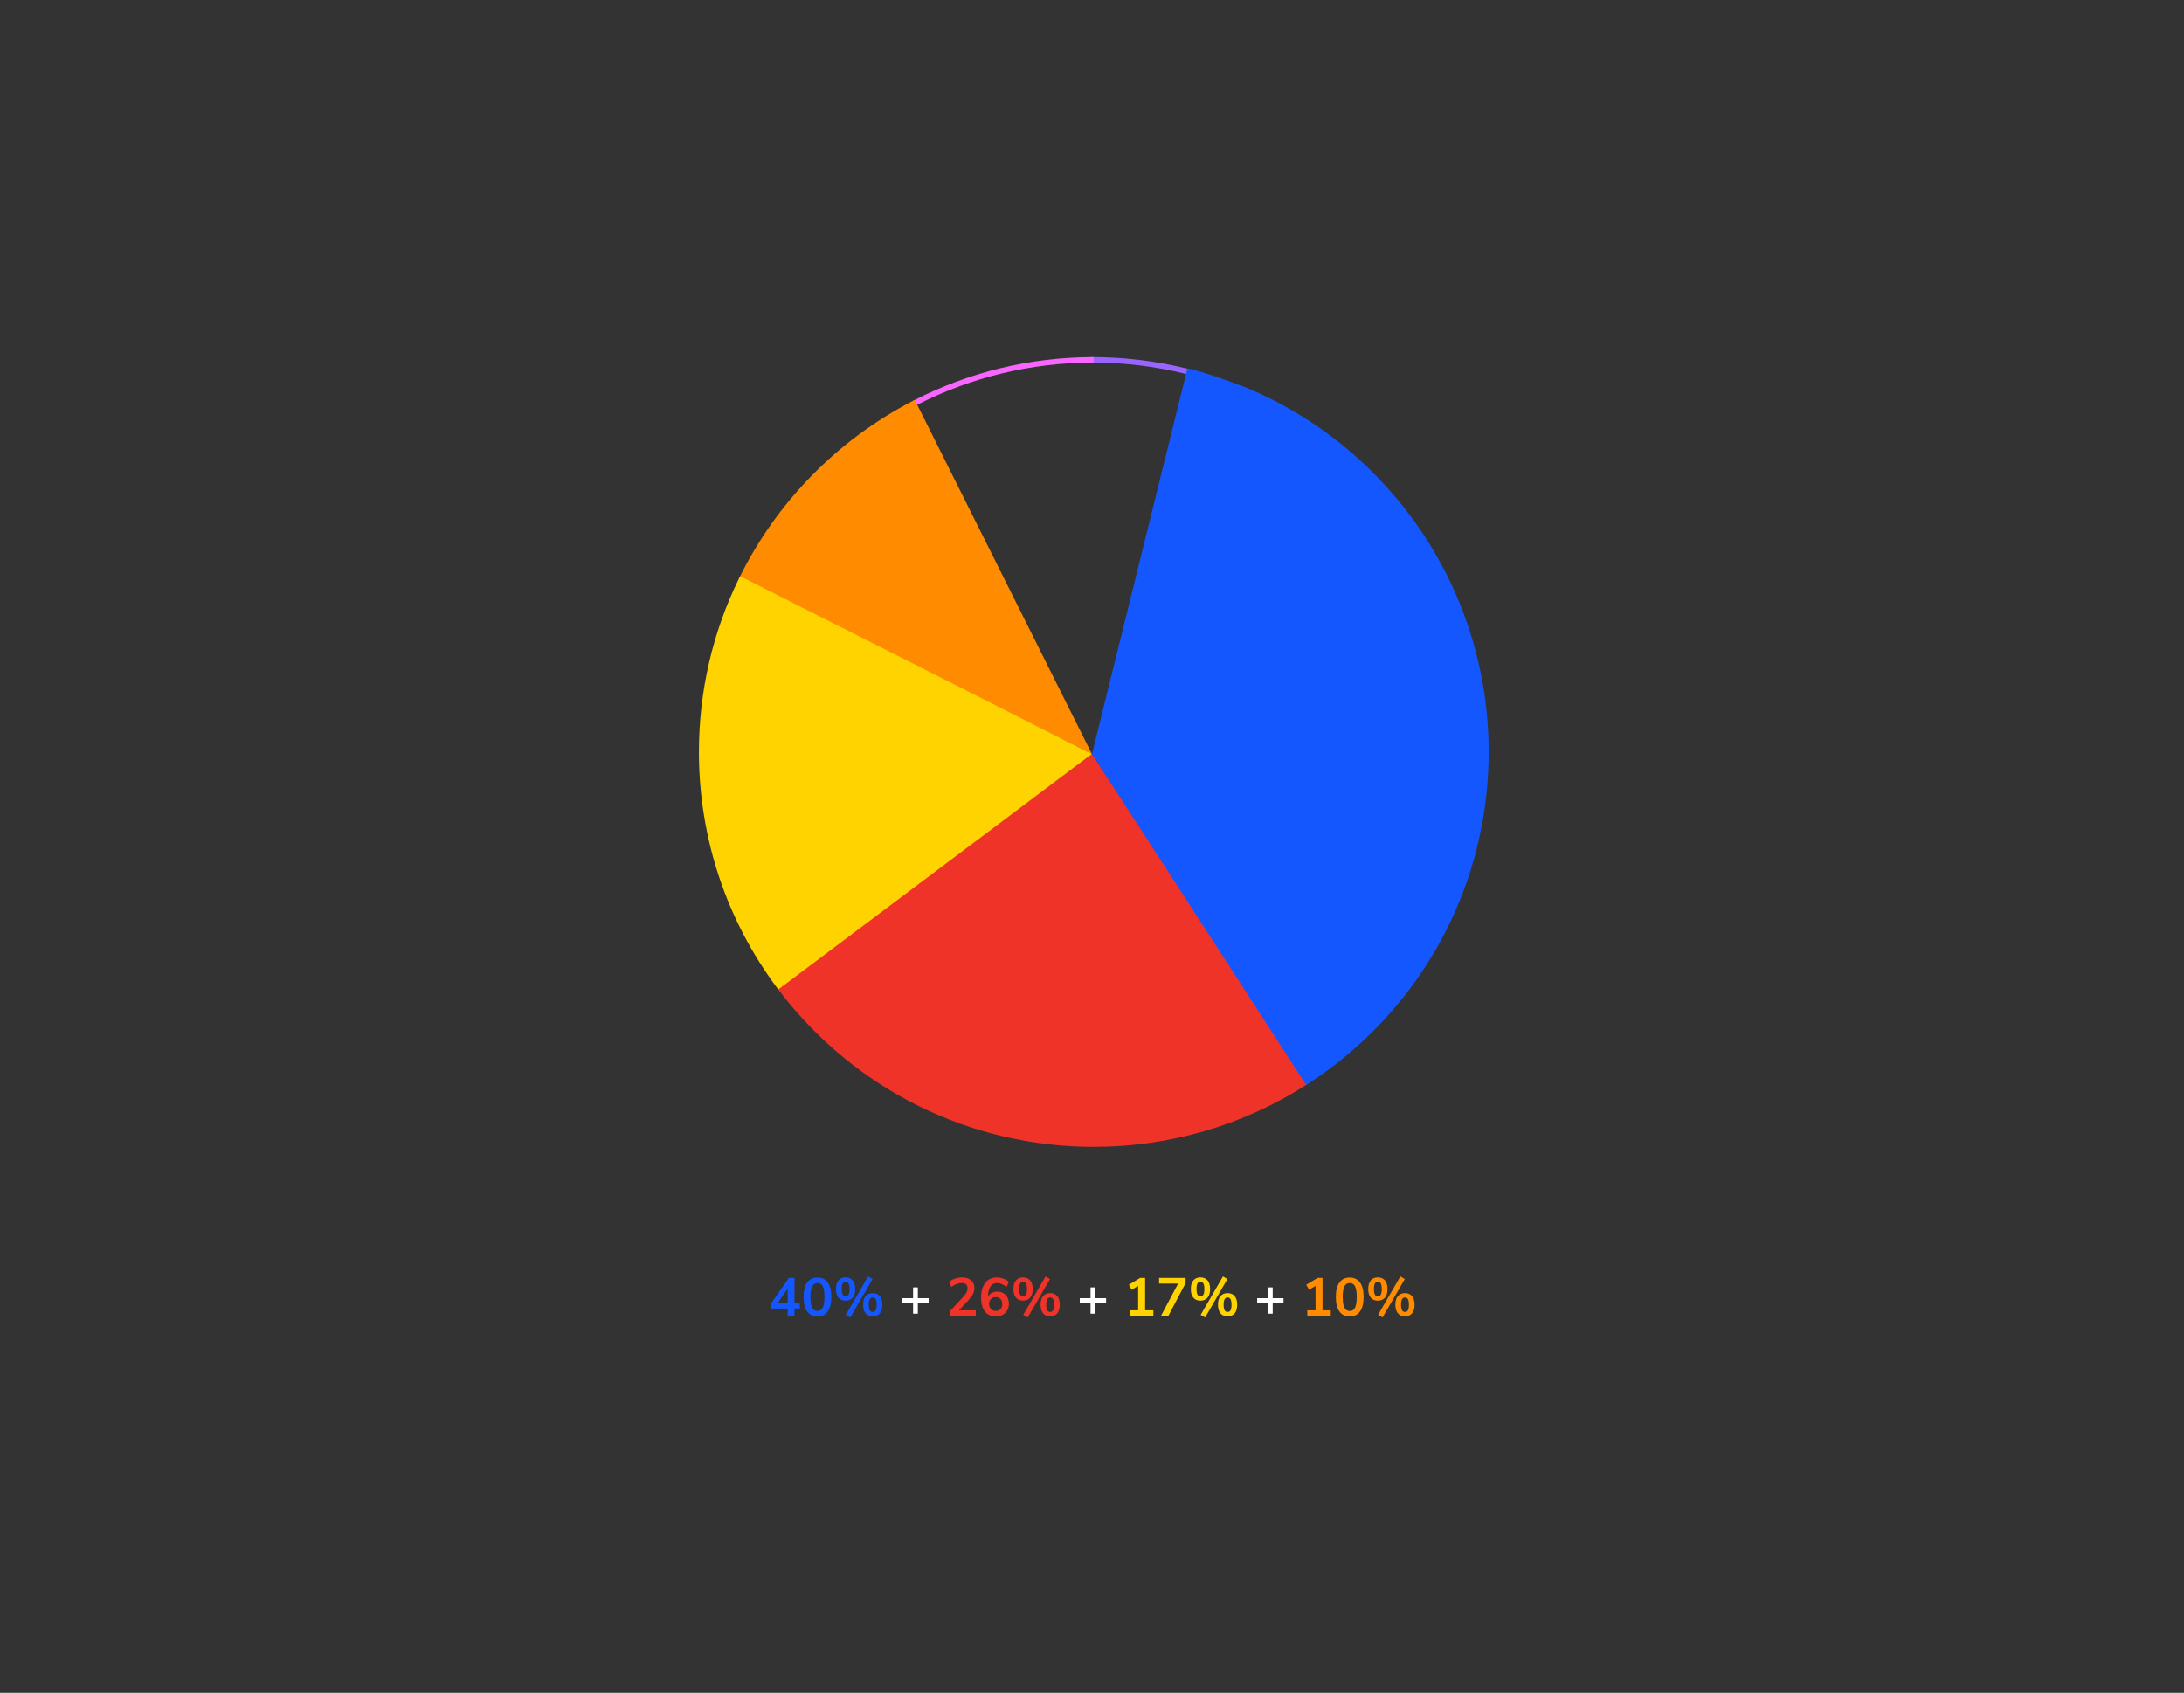 <?xml version="1.0" encoding="UTF-8"?>
<svg width="1214px" height="941px" viewBox="0 0 1214 941" version="1.1" xmlns="http://www.w3.org/2000/svg" xmlns:xlink="http://www.w3.org/1999/xlink">
    <rect x="0" y="0" width="1214" height="941" fill="#333333" stroke="none"/>
    <title>Pie Chart 5 </title>
    <g id="Pie-Chart-5-" stroke="none" stroke-width="1" fill="none" fill-rule="evenodd">
        <path d="M726.068,601.291 L606.999,419.118 L433.215,548.308 L433.515,548.708 C474.441,603.254 538.499,636 608,636 C650.303,636 690.82,623.929 725.647,601.561 L726.068,601.291 Z" id="Combined-Shape" fill="#F03329" fill-rule="nonzero"></path>
        <path d="M692.763,217.092 C682.139,213.431 672.401,209.888 659.642,206.397 C645.098,264.981 627.551,335.887 607,419.118 L725.228,601.831 L725.648,601.561 C787.698,561.71 826,493.128 826,418 C826,329.56 772.847,250.921 692.763,217.092 Z" id="Combined-Shape" fill="#1557FF" fill-rule="nonzero"></path>
        <path d="M606.936,419.118 L509.169,223.637 L508.722,223.866 C467.101,245.193 433.258,279.5 412.51,321.415 L412.288,321.863 L606.936,419.118 Z" id="Combined-Shape" fill="#FF8C00" fill-rule="nonzero"></path>
        <path d="M606.936,419.118 L412.732,320.967 L412.51,321.415 C397.772,351.187 390,384.039 390,418 C390,465.804 405.428,511.273 433.515,548.708 L433.815,549.108 L606.936,419.118 Z" id="Combined-Shape" fill="#FFD300" fill-rule="nonzero"></path>
        <path d="M434.415,547.408 L434.715,547.807 C475.666,602.388 539.481,634.5 608,634.5 C649.331,634.5 689.22,622.892 723.791,600.967 L724.837,600.299 L725.258,600.029 L726.879,602.553 L726.458,602.824 C691.164,625.491 650.324,637.5 608,637.5 C539.228,637.5 475.126,605.589 433.567,551.261 L432.315,549.608 L432.015,549.208 L434.415,547.408 Z" id="Path" fill="#F03329" fill-rule="nonzero"></path>
        <path d="M660.064,204.711 C661.952,205.162 663.927,205.682 665.985,206.267 C669.21,207.184 672.597,208.248 676.141,209.444 C679.173,210.466 682.173,211.535 685.369,212.716 L693.346,215.711 C774.486,249.985 827.5,329.495 827.5,418 C827.5,483.746 798.285,545.39 748.097,586.997 C741.684,592.313 734.964,597.271 727.963,601.848 L726.038,603.093 L724.417,600.569 L724.837,600.299 C732.279,595.519 739.405,590.306 746.182,584.687 C795.686,543.648 824.5,482.85 824.5,418 C824.5,330.704 772.211,252.281 692.247,218.501 L685.529,215.975 C681.902,214.624 678.559,213.426 675.182,212.286 C671.681,211.105 668.34,210.055 665.164,209.153 C663.483,208.675 661.859,208.241 660.297,207.855 L659.367,207.629 L660.064,204.711 Z" id="Combined-Shape" fill="#1557FF" fill-rule="nonzero"></path>
        <path d="M607,198.5 C624.378,198.5 641.548,200.521 658.243,204.514 L660.003,204.942 L659.281,207.854 L658.997,207.784 C642.559,203.732 625.643,201.622 608.523,201.505 L607.012,201.5 L606.011,201.508 L605.987,198.508 L607,198.5 Z" id="Path" fill="#9A65FF" fill-rule="nonzero"></path>
        <path d="M608,198.5 L608,201.5 C607.587,201.5 607.174,201.501 606.761,201.503 C573.022,201.693 540.23,209.612 510.445,224.672 L509.407,225.201 L508.963,225.428 L507.595,222.758 L508.039,222.531 C538.518,206.913 572.143,198.698 606.744,198.504 L607.372,198.501 L608,198.5 Z" id="Path" fill="#F966FF" fill-rule="nonzero"></path>
        <path d="M508.485,222.302 L509.853,224.972 L509.406,225.201 C468.48,246.172 435.131,279.778 414.476,320.834 L413.633,322.528 L410.944,321.197 L411.166,320.749 C431.846,278.973 465.446,244.699 506.783,223.179 L508.485,222.302 Z" id="Combined-Shape" fill="#FF8C00" fill-rule="nonzero"></path>
        <path d="M411.387,320.301 L414.076,321.632 L413.854,322.08 C399.137,351.811 391.5,384.455 391.5,418 C391.5,464.686 406.327,509.469 433.876,546.682 L435.015,548.208 L432.615,550.008 L432.315,549.608 C403.839,511.655 388.5,465.808 388.5,418 C388.5,384.389 396.065,351.664 410.648,321.802 L411.387,320.301 Z" id="Path" fill="#FFD300" fill-rule="nonzero"></path>
        <g id="40%-+-26%-+-17%-+-10" transform="translate(428.655, 709.51)" fill-rule="nonzero">
            <path d="M12.96,21.99 L12.96,17.85 L15.93,17.85 L15.93,14.85 L12.96,14.85 L12.96,0.84 L9.84,0.84 L8.52651283e-14,15 L8.52651283e-14,17.85 L9.18,17.85 L9.18,21.99 L12.96,21.99 Z M9.18,14.85 L3.6,14.85 L9.18,6.78 L9.18,14.85 Z M25.74,22.26 C28.24,22.26 30.15,21.33 31.47,19.47 C32.79,17.61 33.45,14.92 33.45,11.4 C33.45,7.9 32.79,5.23 31.47,3.39 C30.15,1.55 28.24,0.63 25.74,0.63 C23.24,0.63 21.33,1.55 20.01,3.39 C18.69,5.23 18.03,7.9 18.03,11.4 C18.03,14.94 18.69,17.635 20.01,19.485 C21.33,21.335 23.24,22.26 25.74,22.26 Z M25.74,19.23 C24.38,19.23 23.39,18.605 22.77,17.355 C22.15,16.105 21.84,14.12 21.84,11.4 C21.84,8.7 22.15,6.735 22.77,5.505 C23.39,4.275 24.38,3.66 25.74,3.66 C27.1,3.66 28.09,4.275 28.71,5.505 C29.33,6.735 29.64,8.7 29.64,11.4 C29.64,14.12 29.33,16.105 28.71,17.355 C28.09,18.605 27.1,19.23 25.74,19.23 Z M43.98,22.83 L56.37,1.44 L53.88,-5.68434189e-14 L41.49,21.39 L43.98,22.83 Z M41.37,13.47 C43.05,13.47 44.365,12.92 45.315,11.82 C46.265,10.72 46.74,9.11 46.74,6.99 C46.74,4.89 46.265,3.29 45.315,2.19 C44.365,1.09 43.05,0.54 41.37,0.54 C39.69,0.54 38.38,1.09 37.44,2.19 C36.5,3.29 36.03,4.89 36.03,6.99 C36.03,9.11 36.5,10.72 37.44,11.82 C38.38,12.92 39.69,13.47 41.37,13.47 Z M41.37,11.04 C40.63,11.04 40.085,10.725 39.735,10.095 C39.385,9.465 39.21,8.43 39.21,6.99 C39.21,5.57 39.385,4.545 39.735,3.915 C40.085,3.285 40.63,2.97 41.37,2.97 C42.11,2.97 42.66,3.29 43.02,3.93 C43.38,4.57 43.56,5.59 43.56,6.99 C43.56,8.43 43.385,9.465 43.035,10.095 C42.685,10.725 42.13,11.04 41.37,11.04 Z M56.46,22.2 C58.14,22.2 59.45,21.65 60.39,20.55 C61.33,19.45 61.8,17.84 61.8,15.72 C61.8,13.62 61.33,12.02 60.39,10.92 C59.45,9.82 58.14,9.27 56.46,9.27 C54.8,9.27 53.495,9.815 52.545,10.905 C51.595,11.995 51.12,13.59 51.12,15.69 C51.12,17.83 51.59,19.45 52.53,20.55 C53.47,21.65 54.78,22.2 56.46,22.2 Z M56.46,19.77 C55.72,19.77 55.17,19.455 54.81,18.825 C54.45,18.195 54.27,17.16 54.27,15.72 C54.27,14.32 54.45,13.3 54.81,12.66 C55.17,12.02 55.72,11.7 56.46,11.7 C57.2,11.7 57.75,12.02 58.11,12.66 C58.47,13.3 58.65,14.32 58.65,15.72 C58.65,17.16 58.47,18.195 58.11,18.825 C57.75,19.455 57.2,19.77 56.46,19.77 Z" id="40%" fill="#1557FF"></path>
            <polygon id="+" fill="#FFFFFF" points="81.54 20.73 81.54 14.73 87.54 14.73 87.54 12.09 81.54 12.09 81.54 6.09 78.9 6.09 78.9 12.09 72.9 12.09 72.9 14.73 78.9 14.73 78.9 20.73"></polygon>
            <path d="M113.76,21.99 L113.76,18.87 L104.37,18.87 L109.56,13.35 C110.8,12.03 111.68,10.835 112.2,9.765 C112.72,8.695 112.98,7.55 112.98,6.33 C112.98,4.57 112.36,3.17 111.12,2.13 C109.88,1.09 108.2,0.57 106.08,0.57 C104.76,0.57 103.445,0.795 102.135,1.245 C100.825,1.695 99.75,2.29 98.91,3.03 L98.91,3.03 L100.2,5.85 C102.12,4.39 104.03,3.66 105.93,3.66 C106.99,3.66 107.795,3.905 108.345,4.395 C108.895,4.885 109.17,5.61 109.17,6.57 C109.17,7.33 108.975,8.095 108.585,8.865 C108.195,9.635 107.58,10.48 106.74,11.4 L106.74,11.4 L99.54,19.14 L99.54,21.99 L113.76,21.99 Z M125.07,22.26 C126.43,22.26 127.65,21.96 128.73,21.36 C129.81,20.76 130.65,19.925 131.25,18.855 C131.85,17.785 132.15,16.57 132.15,15.21 C132.15,13.89 131.875,12.715 131.325,11.685 C130.775,10.655 130.01,9.855 129.03,9.285 C128.05,8.715 126.94,8.43 125.7,8.43 C124.56,8.43 123.53,8.685 122.61,9.195 C121.69,9.705 121,10.41 120.54,11.31 C120.58,8.83 121.03,6.935 121.89,5.625 C122.75,4.315 123.95,3.66 125.49,3.66 C127.21,3.66 129,4.39 130.86,5.85 L130.86,5.85 L132.15,3.03 C131.27,2.25 130.23,1.645 129.03,1.215 C127.83,0.785 126.6,0.57 125.34,0.57 C123.56,0.57 122.02,1.015 120.72,1.905 C119.42,2.795 118.425,4.085 117.735,5.775 C117.045,7.465 116.7,9.47 116.7,11.79 C116.7,15.15 117.425,17.735 118.875,19.545 C120.325,21.355 122.39,22.26 125.07,22.26 Z M124.89,19.2 C123.77,19.2 122.865,18.845 122.175,18.135 C121.485,17.425 121.14,16.49 121.14,15.33 C121.14,14.19 121.485,13.265 122.175,12.555 C122.865,11.845 123.76,11.49 124.86,11.49 C125.96,11.49 126.84,11.84 127.5,12.54 C128.16,13.24 128.49,14.17 128.49,15.33 C128.49,16.51 128.165,17.45 127.515,18.15 C126.865,18.85 125.99,19.2 124.89,19.2 Z M142.62,22.83 L155.01,1.44 L152.52,-5.68434189e-14 L140.13,21.39 L142.62,22.83 Z M140.01,13.47 C141.69,13.47 143.005,12.92 143.955,11.82 C144.905,10.72 145.38,9.11 145.38,6.99 C145.38,4.89 144.905,3.29 143.955,2.19 C143.005,1.09 141.69,0.54 140.01,0.54 C138.33,0.54 137.02,1.09 136.08,2.19 C135.14,3.29 134.67,4.89 134.67,6.99 C134.67,9.11 135.14,10.72 136.08,11.82 C137.02,12.92 138.33,13.47 140.01,13.47 Z M140.01,11.04 C139.27,11.04 138.725,10.725 138.375,10.095 C138.025,9.465 137.85,8.43 137.85,6.99 C137.85,5.57 138.025,4.545 138.375,3.915 C138.725,3.285 139.27,2.97 140.01,2.97 C140.75,2.97 141.3,3.29 141.66,3.93 C142.02,4.57 142.2,5.59 142.2,6.99 C142.2,8.43 142.025,9.465 141.675,10.095 C141.325,10.725 140.77,11.04 140.01,11.04 Z M155.1,22.2 C156.78,22.2 158.09,21.65 159.03,20.55 C159.97,19.45 160.44,17.84 160.44,15.72 C160.44,13.62 159.97,12.02 159.03,10.92 C158.09,9.82 156.78,9.27 155.1,9.27 C153.44,9.27 152.135,9.815 151.185,10.905 C150.235,11.995 149.76,13.59 149.76,15.69 C149.76,17.83 150.23,19.45 151.17,20.55 C152.11,21.65 153.42,22.2 155.1,22.2 Z M155.1,19.77 C154.36,19.77 153.81,19.455 153.45,18.825 C153.09,18.195 152.91,17.16 152.91,15.72 C152.91,14.32 153.09,13.3 153.45,12.66 C153.81,12.02 154.36,11.7 155.1,11.7 C155.84,11.7 156.39,12.02 156.75,12.66 C157.11,13.3 157.29,14.32 157.29,15.72 C157.29,17.16 157.11,18.195 156.75,18.825 C156.39,19.455 155.84,19.77 155.1,19.77 Z" id="26%" fill="#F03329"></path>
            <polygon id="+" fill="#FFFFFF" points="180.18 20.73 180.18 14.73 186.18 14.73 186.18 12.09 180.18 12.09 180.18 6.09 177.54 6.09 177.54 12.09 171.54 12.09 171.54 14.73 177.54 14.73 177.54 20.73"></polygon>
            <path d="M212.46,21.99 L212.46,18.87 L207.87,18.87 L207.87,0.84 L205.11,0.84 L198.84,4.62 L200.37,7.44 L204,5.25 L204,18.87 L199.41,18.87 L199.41,21.99 L212.46,21.99 Z M220.77,21.99 L230.37,3.72 L230.37,0.84 L215.64,0.84 L215.64,3.96 L226.23,3.96 L216.66,21.99 L220.77,21.99 Z M241.23,22.83 L253.62,1.44 L251.13,-5.68434189e-14 L238.74,21.39 L241.23,22.83 Z M238.62,13.47 C240.3,13.47 241.615,12.92 242.565,11.82 C243.515,10.72 243.99,9.11 243.99,6.99 C243.99,4.89 243.515,3.29 242.565,2.19 C241.615,1.09 240.3,0.54 238.62,0.54 C236.94,0.54 235.63,1.09 234.69,2.19 C233.75,3.29 233.28,4.89 233.28,6.99 C233.28,9.11 233.75,10.72 234.69,11.82 C235.63,12.92 236.94,13.47 238.62,13.47 Z M238.62,11.04 C237.88,11.04 237.335,10.725 236.985,10.095 C236.635,9.465 236.46,8.43 236.46,6.99 C236.46,5.57 236.635,4.545 236.985,3.915 C237.335,3.285 237.88,2.97 238.62,2.97 C239.36,2.97 239.91,3.29 240.27,3.93 C240.63,4.57 240.81,5.59 240.81,6.99 C240.81,8.43 240.635,9.465 240.285,10.095 C239.935,10.725 239.38,11.04 238.62,11.04 Z M253.71,22.2 C255.39,22.2 256.7,21.65 257.64,20.55 C258.58,19.45 259.05,17.84 259.05,15.72 C259.05,13.62 258.58,12.02 257.64,10.92 C256.7,9.82 255.39,9.27 253.71,9.27 C252.05,9.27 250.745,9.815 249.795,10.905 C248.845,11.995 248.37,13.59 248.37,15.69 C248.37,17.83 248.84,19.45 249.78,20.55 C250.72,21.65 252.03,22.2 253.71,22.2 Z M253.71,19.77 C252.97,19.77 252.42,19.455 252.06,18.825 C251.7,18.195 251.52,17.16 251.52,15.72 C251.52,14.32 251.7,13.3 252.06,12.66 C252.42,12.02 252.97,11.7 253.71,11.7 C254.45,11.7 255,12.02 255.36,12.66 C255.72,13.3 255.9,14.32 255.9,15.72 C255.9,17.16 255.72,18.195 255.36,18.825 C255,19.455 254.45,19.77 253.71,19.77 Z" id="17%" fill="#FFD300"></path>
            <polygon id="+" fill="#FFFFFF" points="278.79 20.73 278.79 14.73 284.79 14.73 284.79 12.09 278.79 12.09 278.79 6.09 276.15 6.09 276.15 12.09 270.15 12.09 270.15 14.73 276.15 14.73 276.15 20.73"></polygon>
            <path d="M311.07,21.99 L311.07,18.87 L306.48,18.87 L306.48,0.84 L303.72,0.84 L297.45,4.62 L298.98,7.44 L302.61,5.25 L302.61,18.87 L298.02,18.87 L298.02,21.99 L311.07,21.99 Z M321.6,22.26 C324.1,22.26 326.01,21.33 327.33,19.47 C328.65,17.61 329.31,14.92 329.31,11.4 C329.31,7.9 328.65,5.23 327.33,3.39 C326.01,1.55 324.1,0.63 321.6,0.63 C319.1,0.63 317.19,1.55 315.87,3.39 C314.55,5.23 313.89,7.9 313.89,11.4 C313.89,14.94 314.55,17.635 315.87,19.485 C317.19,21.335 319.1,22.26 321.6,22.26 Z M321.6,19.23 C320.24,19.23 319.25,18.605 318.63,17.355 C318.01,16.105 317.7,14.12 317.7,11.4 C317.7,8.7 318.01,6.735 318.63,5.505 C319.25,4.275 320.24,3.66 321.6,3.66 C322.96,3.66 323.95,4.275 324.57,5.505 C325.19,6.735 325.5,8.7 325.5,11.4 C325.5,14.12 325.19,16.105 324.57,17.355 C323.95,18.605 322.96,19.23 321.6,19.23 Z M339.84,22.83 L352.23,1.44 L349.74,-5.68434189e-14 L337.35,21.39 L339.84,22.83 Z M337.23,13.47 C338.91,13.47 340.225,12.92 341.175,11.82 C342.125,10.72 342.6,9.11 342.6,6.99 C342.6,4.89 342.125,3.29 341.175,2.19 C340.225,1.09 338.91,0.54 337.23,0.54 C335.55,0.54 334.24,1.09 333.3,2.19 C332.36,3.29 331.89,4.89 331.89,6.99 C331.89,9.11 332.36,10.72 333.3,11.82 C334.24,12.92 335.55,13.47 337.23,13.47 Z M337.23,11.04 C336.49,11.04 335.945,10.725 335.595,10.095 C335.245,9.465 335.07,8.43 335.07,6.99 C335.07,5.57 335.245,4.545 335.595,3.915 C335.945,3.285 336.49,2.97 337.23,2.97 C337.97,2.97 338.52,3.29 338.88,3.93 C339.24,4.57 339.42,5.59 339.42,6.99 C339.42,8.43 339.245,9.465 338.895,10.095 C338.545,10.725 337.99,11.04 337.23,11.04 Z M352.32,22.2 C354,22.2 355.31,21.65 356.25,20.55 C357.19,19.45 357.66,17.84 357.66,15.72 C357.66,13.62 357.19,12.02 356.25,10.92 C355.31,9.82 354,9.27 352.32,9.27 C350.66,9.27 349.355,9.815 348.405,10.905 C347.455,11.995 346.98,13.59 346.98,15.69 C346.98,17.83 347.45,19.45 348.39,20.55 C349.33,21.65 350.64,22.2 352.32,22.2 Z M352.32,19.77 C351.58,19.77 351.03,19.455 350.67,18.825 C350.31,18.195 350.13,17.16 350.13,15.72 C350.13,14.32 350.31,13.3 350.67,12.66 C351.03,12.02 351.58,11.7 352.32,11.7 C353.06,11.7 353.61,12.02 353.97,12.66 C354.33,13.3 354.51,14.32 354.51,15.72 C354.51,17.16 354.33,18.195 353.97,18.825 C353.61,19.455 353.06,19.77 352.32,19.77 Z" id="10%" fill="#FF8C00"></path>
        </g>
    </g>
</svg>